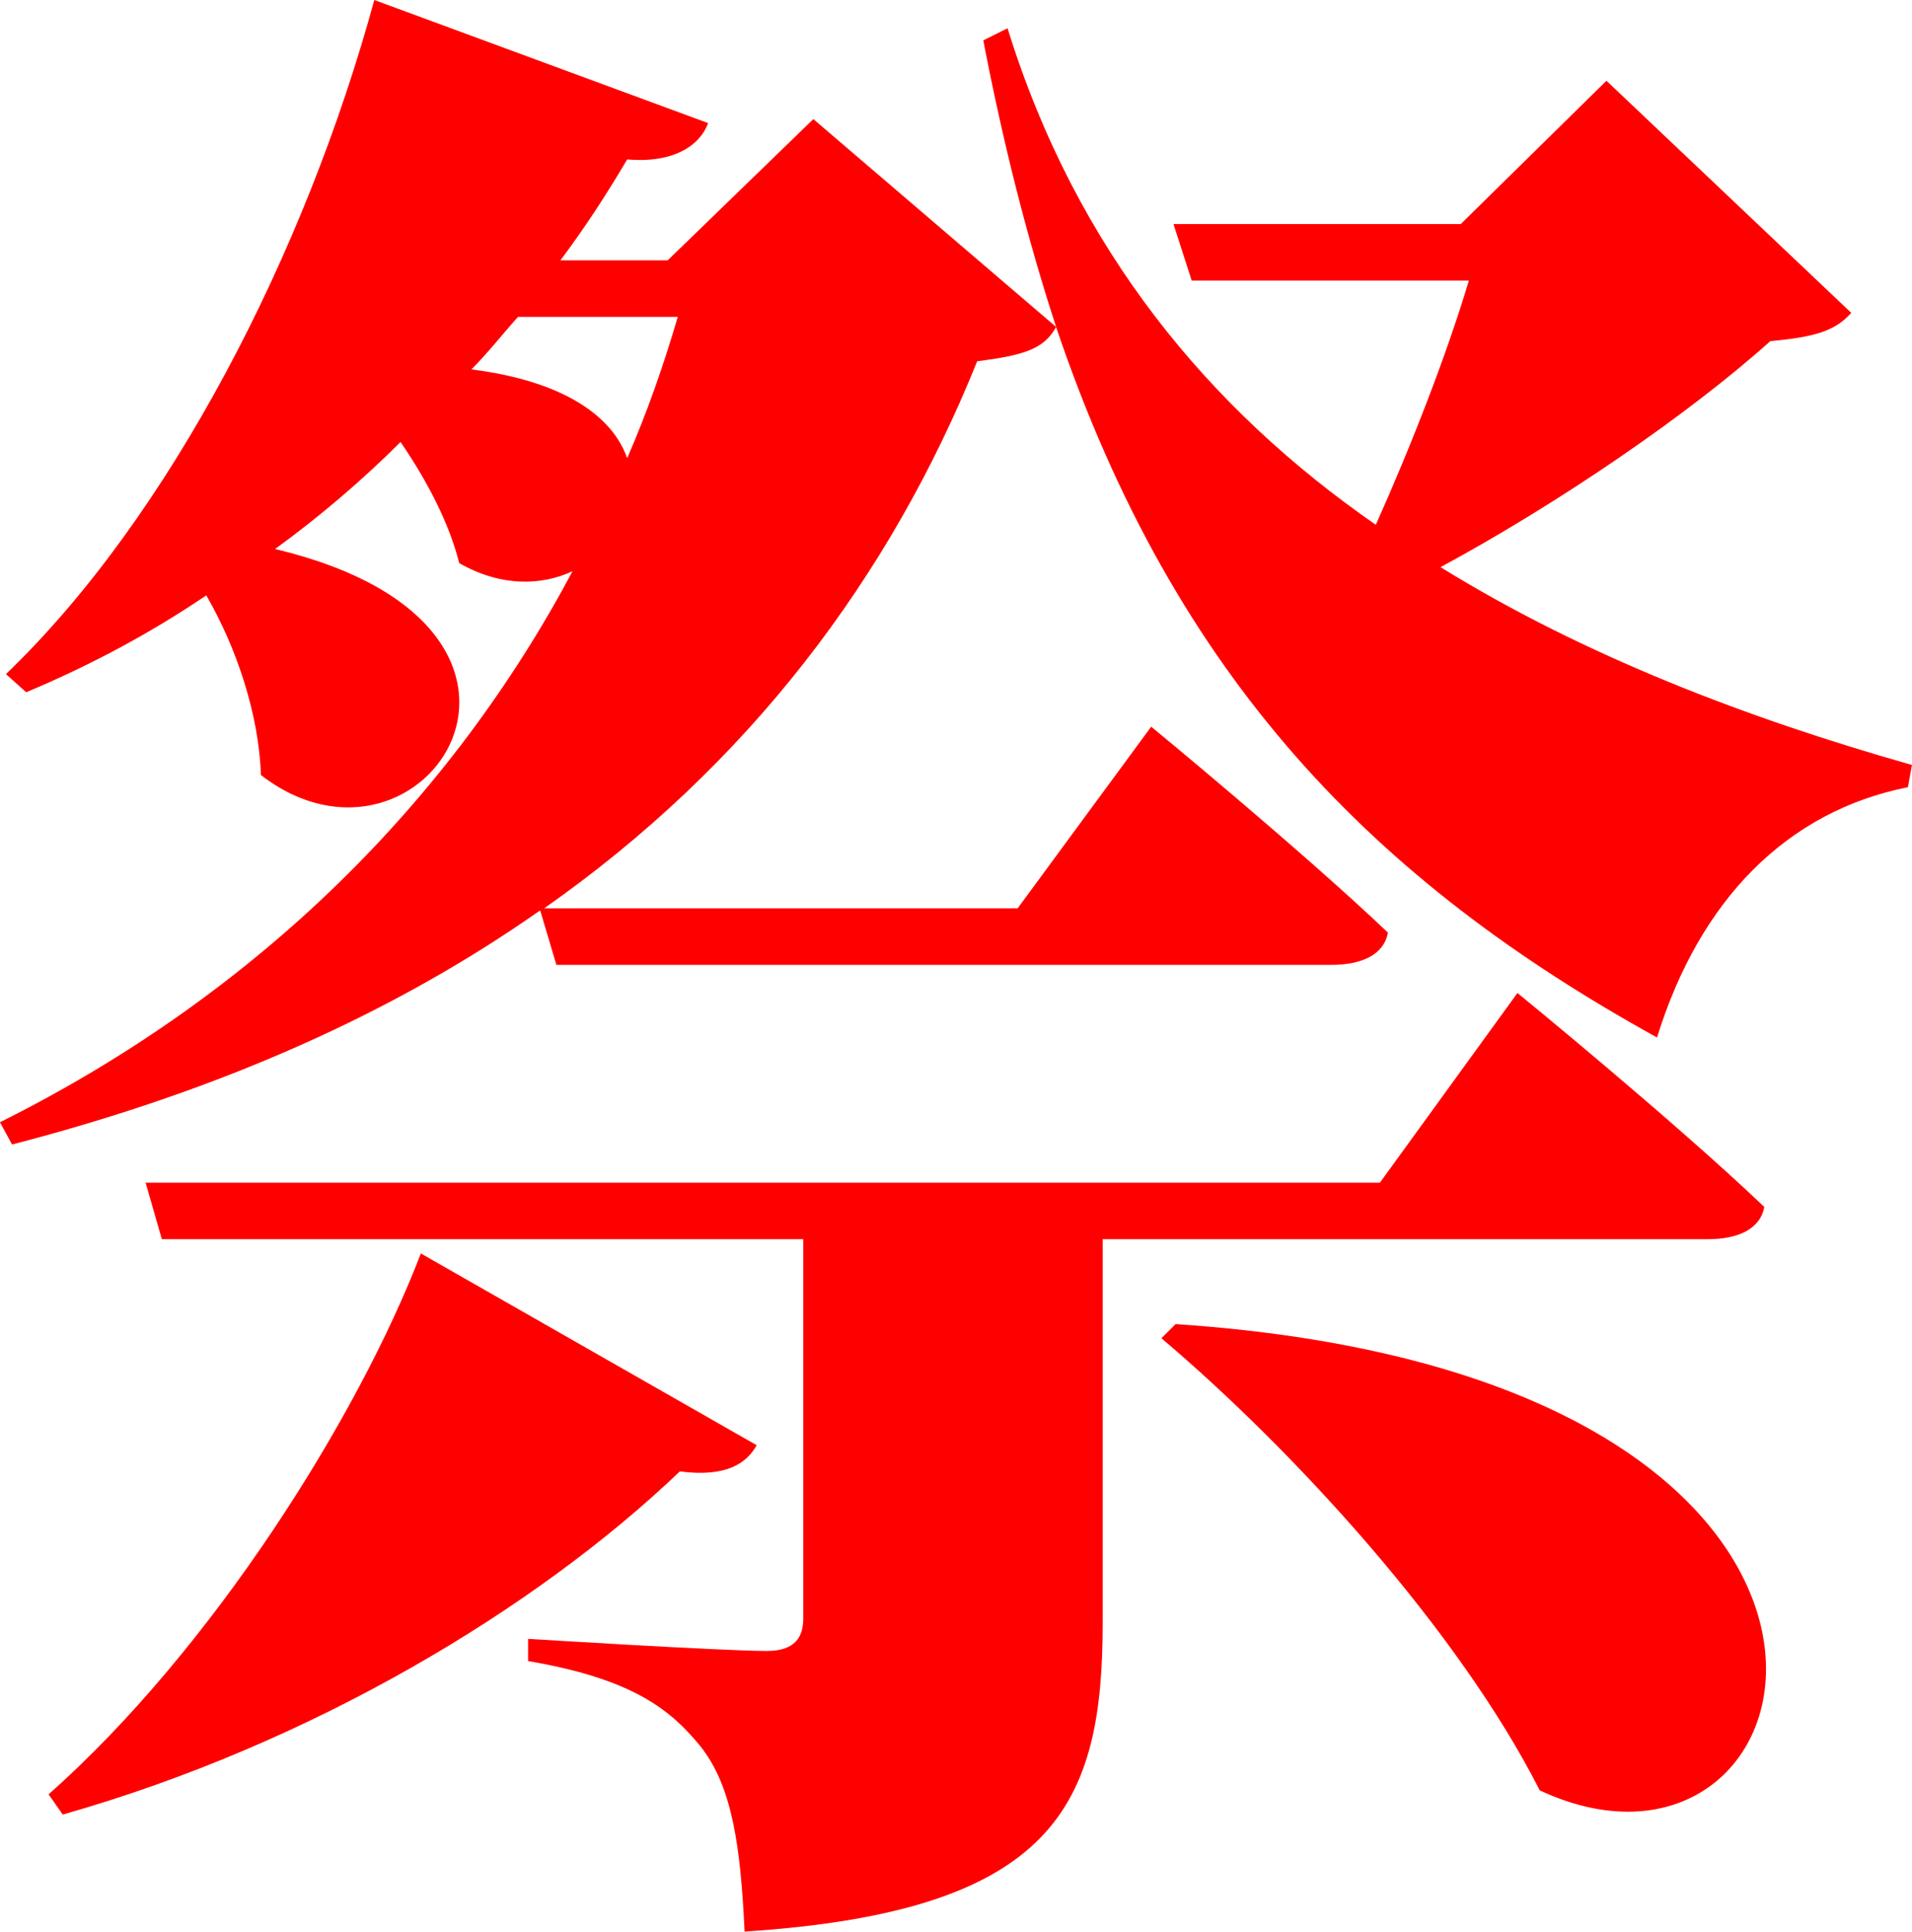 <svg width="294" height="297" viewBox="0 0 294 297" fill="none" xmlns="http://www.w3.org/2000/svg">
<g clip-path="url(#clip0_5_158)">
<path d="M284.664 48.102C282.171 50.893 279.069 51.823 272.217 52.449C259.77 63.622 239.861 77.274 221.504 87.204C243.592 100.855 268.791 110.48 293.991 117.619L293.372 121.036C274.701 124.758 261.33 138.418 254.793 159.521C211.55 135.627 180.746 104.594 162.389 50.275C160.523 53.693 157.412 54.623 150.255 55.553C136.875 88.76 115.102 117.619 83.678 139.662H156.479L177.015 111.733C177.015 111.733 200.035 130.662 213.415 143.392C212.797 146.809 209.371 148.357 204.708 148.357H85.553L83.06 139.975C60.972 155.496 34.212 167.599 1.856 175.973L-0.009 172.555C39.817 152.696 69.366 122.897 88.037 87.83C83.374 90.004 77.15 90.317 70.612 86.586C69.061 80.378 65.635 73.865 61.591 67.961C55.681 73.856 49.143 79.448 42.301 84.412C93.014 96.516 65.016 138.409 40.122 119.167C39.808 109.854 36.391 99.611 31.719 91.542C23.011 97.438 13.676 102.402 4.026 106.437L0.915 103.646C26.132 79.448 46.973 38.789 57.555 0L108.887 18.929C107.64 22.347 103.596 25.138 96.439 24.511C93.328 29.79 89.902 35.068 86.171 40.032H102.663L125.065 18.312L162.398 50.275C158.039 36.928 154.309 22.347 151.197 6.208L154.927 4.348C165.509 38.485 186.037 63.005 211.55 80.691C216.841 68.9 222.437 54.623 225.863 43.137H183.239L180.441 34.45H224.616L247.018 12.417L284.664 48.11V48.102ZM116.357 222.204C114.806 224.995 111.694 227.169 104.537 226.239C82.45 247.342 47.915 268.132 9.649 279.001L7.47 275.897C32.67 253.55 55.071 217.866 64.712 192.728L116.357 222.213V222.204ZM169.554 190.545V249.507C169.554 277.436 162.398 293.887 114.492 296.991C113.873 283.957 112.626 274.645 107.649 268.436C103.291 263.158 97.695 258.193 81.203 255.402V251.985C81.203 251.985 111.066 253.846 117.917 253.846C122.276 253.846 123.513 251.672 123.513 248.881V190.536H24.886L22.392 181.85H212.178L233.333 152.678C233.333 152.678 257.286 172.233 271.285 185.571C270.666 188.989 267.24 190.536 262.577 190.536H169.554V190.545ZM79.643 48.728C77.15 51.519 74.98 54.31 72.487 56.797C87.113 58.657 94.26 64.249 96.439 70.448C99.551 63.309 102.035 56.171 104.215 48.728H79.634H79.643ZM180.755 203.588C301.775 211.657 281.239 296.07 236.759 275.28C224.311 250.759 199.112 223.144 178.584 205.762L180.764 203.588H180.755Z" fill="#FF0000"/>
</g>
<defs>
<clipPath id="clip0_5_158">
<rect width="294" height="297" fill="white"/>
</clipPath>
</defs>
</svg>
